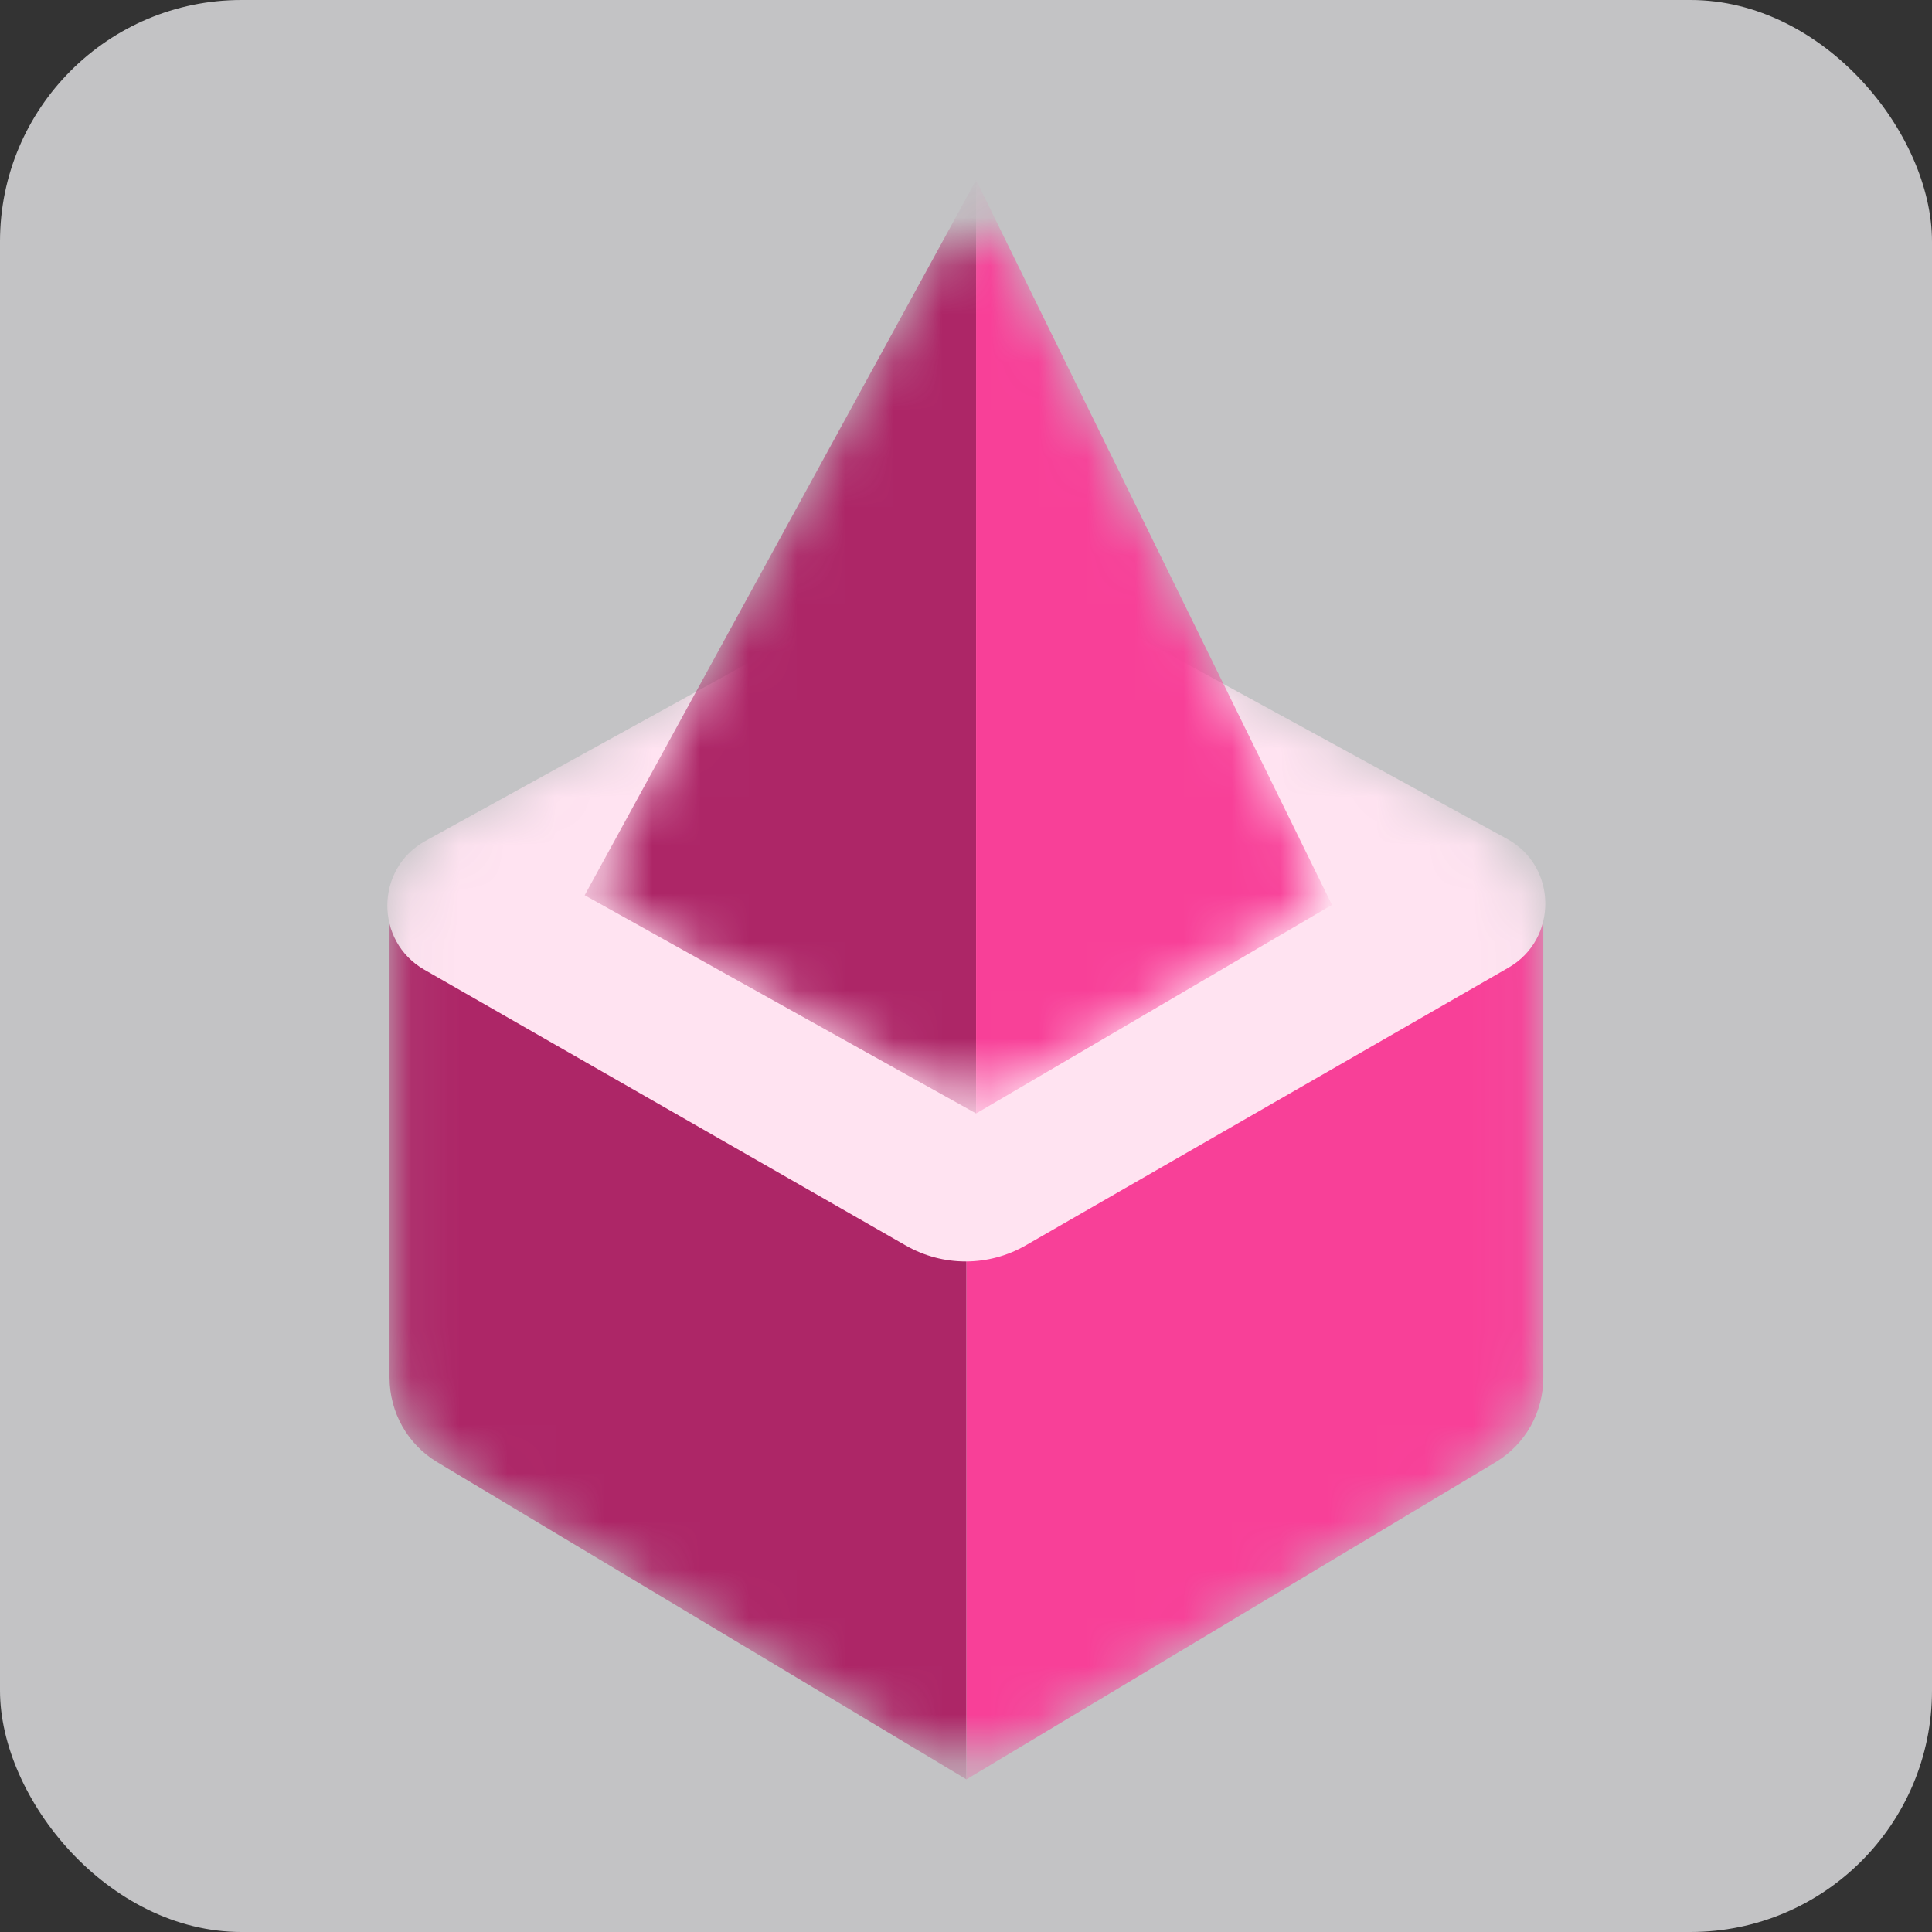 <svg width="40" height="40" viewBox="0 0 40 40" fill="none" xmlns="http://www.w3.org/2000/svg">
<rect x="0" y="0" width="40" height="40" fill="#333333" stroke="none"/>
<rect width="40" height="40" rx="5" fill="#E7E7E9" fill-opacity="0.8"/>
<mask id="mask0_1_1363" style="mask-type:alpha" maskUnits="userSpaceOnUse" x="8" y="11" width="24" height="26">
<path d="M30.722 30.418L21.292 36.071C20.501 36.545 19.517 36.545 18.726 36.071L9.296 30.418C8.533 29.961 8.065 29.13 8.065 28.234V19.301C8.065 18.382 8.556 17.535 9.35 17.085L18.78 11.747C19.544 11.314 20.475 11.314 21.238 11.747L30.668 17.085C31.462 17.535 31.953 18.382 31.953 19.301V28.234C31.953 29.13 31.485 29.961 30.722 30.418Z" fill="#C4C4C4"/>
</mask>
<g mask="url(#mask0_1_1363)">
<path d="M9.05 30.271L20.009 36.84V25.998L8.065 18.671V28.523C8.065 29.241 8.439 29.905 9.05 30.271Z" fill="#AD2667"/>
<path d="M20.009 26.011L31.953 18.686V28.523C31.953 29.24 31.579 29.904 30.968 30.271L20.009 36.84V26.011Z" fill="#F84098"/>
<path d="M8.805 17.412L18.796 11.905C19.544 11.493 20.448 11.491 21.197 11.901L31.203 17.369C32.245 17.938 32.261 19.442 31.232 20.034L21.237 25.784C20.467 26.227 19.523 26.228 18.752 25.786L8.784 20.076C7.755 19.487 7.767 17.985 8.805 17.412Z" fill="#FFE3F1"/>
</g>
<mask id="mask1_1_1363" style="mask-type:alpha" maskUnits="userSpaceOnUse" x="12" y="4" width="16" height="19">
<path d="M12.587 17.766L19.4 5.253C19.742 4.624 20.642 4.643 20.959 5.285L27.13 17.814C27.334 18.228 27.189 18.732 26.796 18.971L21.651 22.104C20.759 22.648 19.647 22.672 18.732 22.168L12.937 18.975C12.509 18.739 12.352 18.197 12.587 17.766Z" fill="#AD2667"/>
</mask>
<g mask="url(#mask1_1_1363)">
<path d="M12.105 18.535L20.209 23.053V3.73L12.105 18.535Z" fill="#AD2667"/>
<path d="M20.209 23.053L27.577 18.735L20.209 3.73V23.053Z" fill="#F84098"/>
</g>
</svg>
